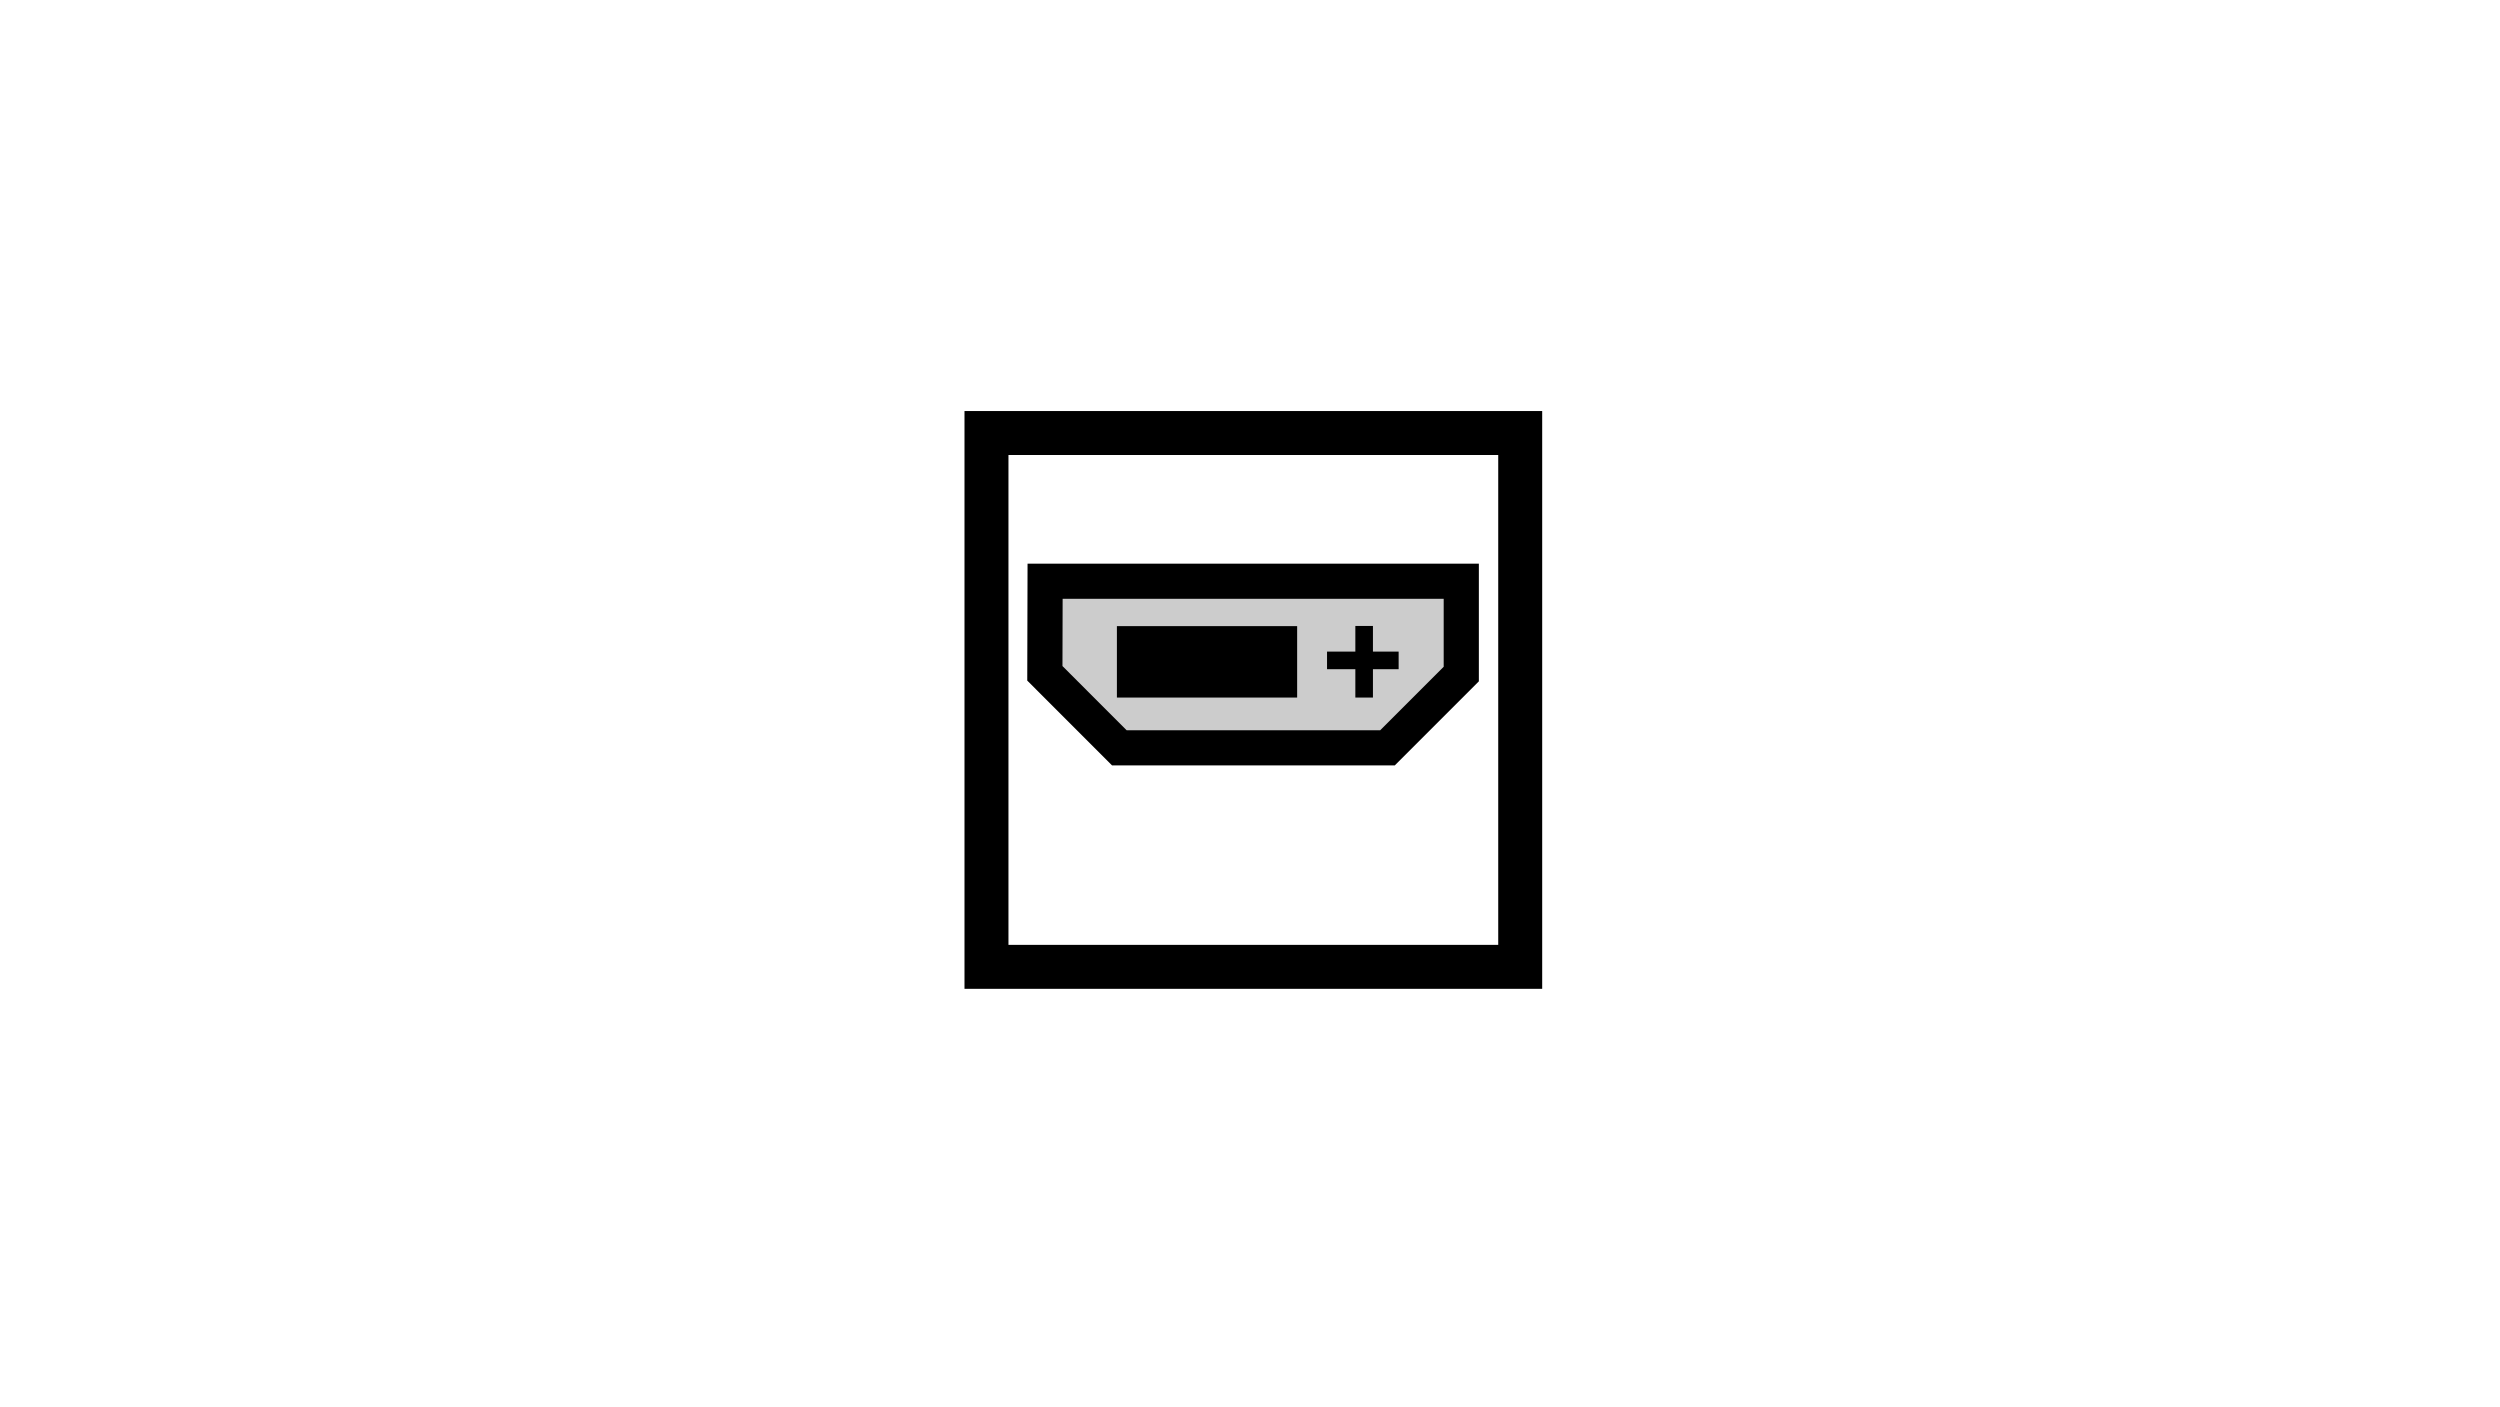 <?xml version="1.0"?>
<svg width="853" height="480" xmlns="http://www.w3.org/2000/svg" xmlns:svg="http://www.w3.org/2000/svg">
 <defs>
  <style>.b,.e,.f{fill:#000;}.c,.d{fill:#ccc;}.c,.d,.e{stroke:#000;stroke-miterlimit:10;}.c{stroke-width:12px;}.d,.e{stroke-width:6px;}.f{font-size:32px;font-family:Avenir;}</style>
 </defs>
 <title>DVI-ico</title>
 <g>
  <title>Layer 1</title>
  <path fill="#3f3f3f" class="b" d="m526.196,337.387l-197.11,0l0,-197.14l197.11,0l0,197.14zm-182.14,-15l167.14,0l0,-167.14l-167.11,0l0,167.14l-0.03,0z" id="svg_2"/>
  <polygon fill="#000000" class="c" points="356.586,198.317 498.586,198.317 498.586,229.987 473.416,255.157 381.916,255.157 356.506,229.737 356.586,198.317 " id="svg_3"/>
  <line class="d" x1="465.446" y1="213.577" x2="465.446" y2="238.007" id="svg_4"/>
  <rect class="b" x="381.086" y="213.637" width="61.5" height="24.37" id="svg_6"/>
  <line transform="rotate(90 465,225.333) " id="svg_5" class="d" x1="465" y1="213.118" x2="465" y2="237.548"/>
 </g>
</svg>